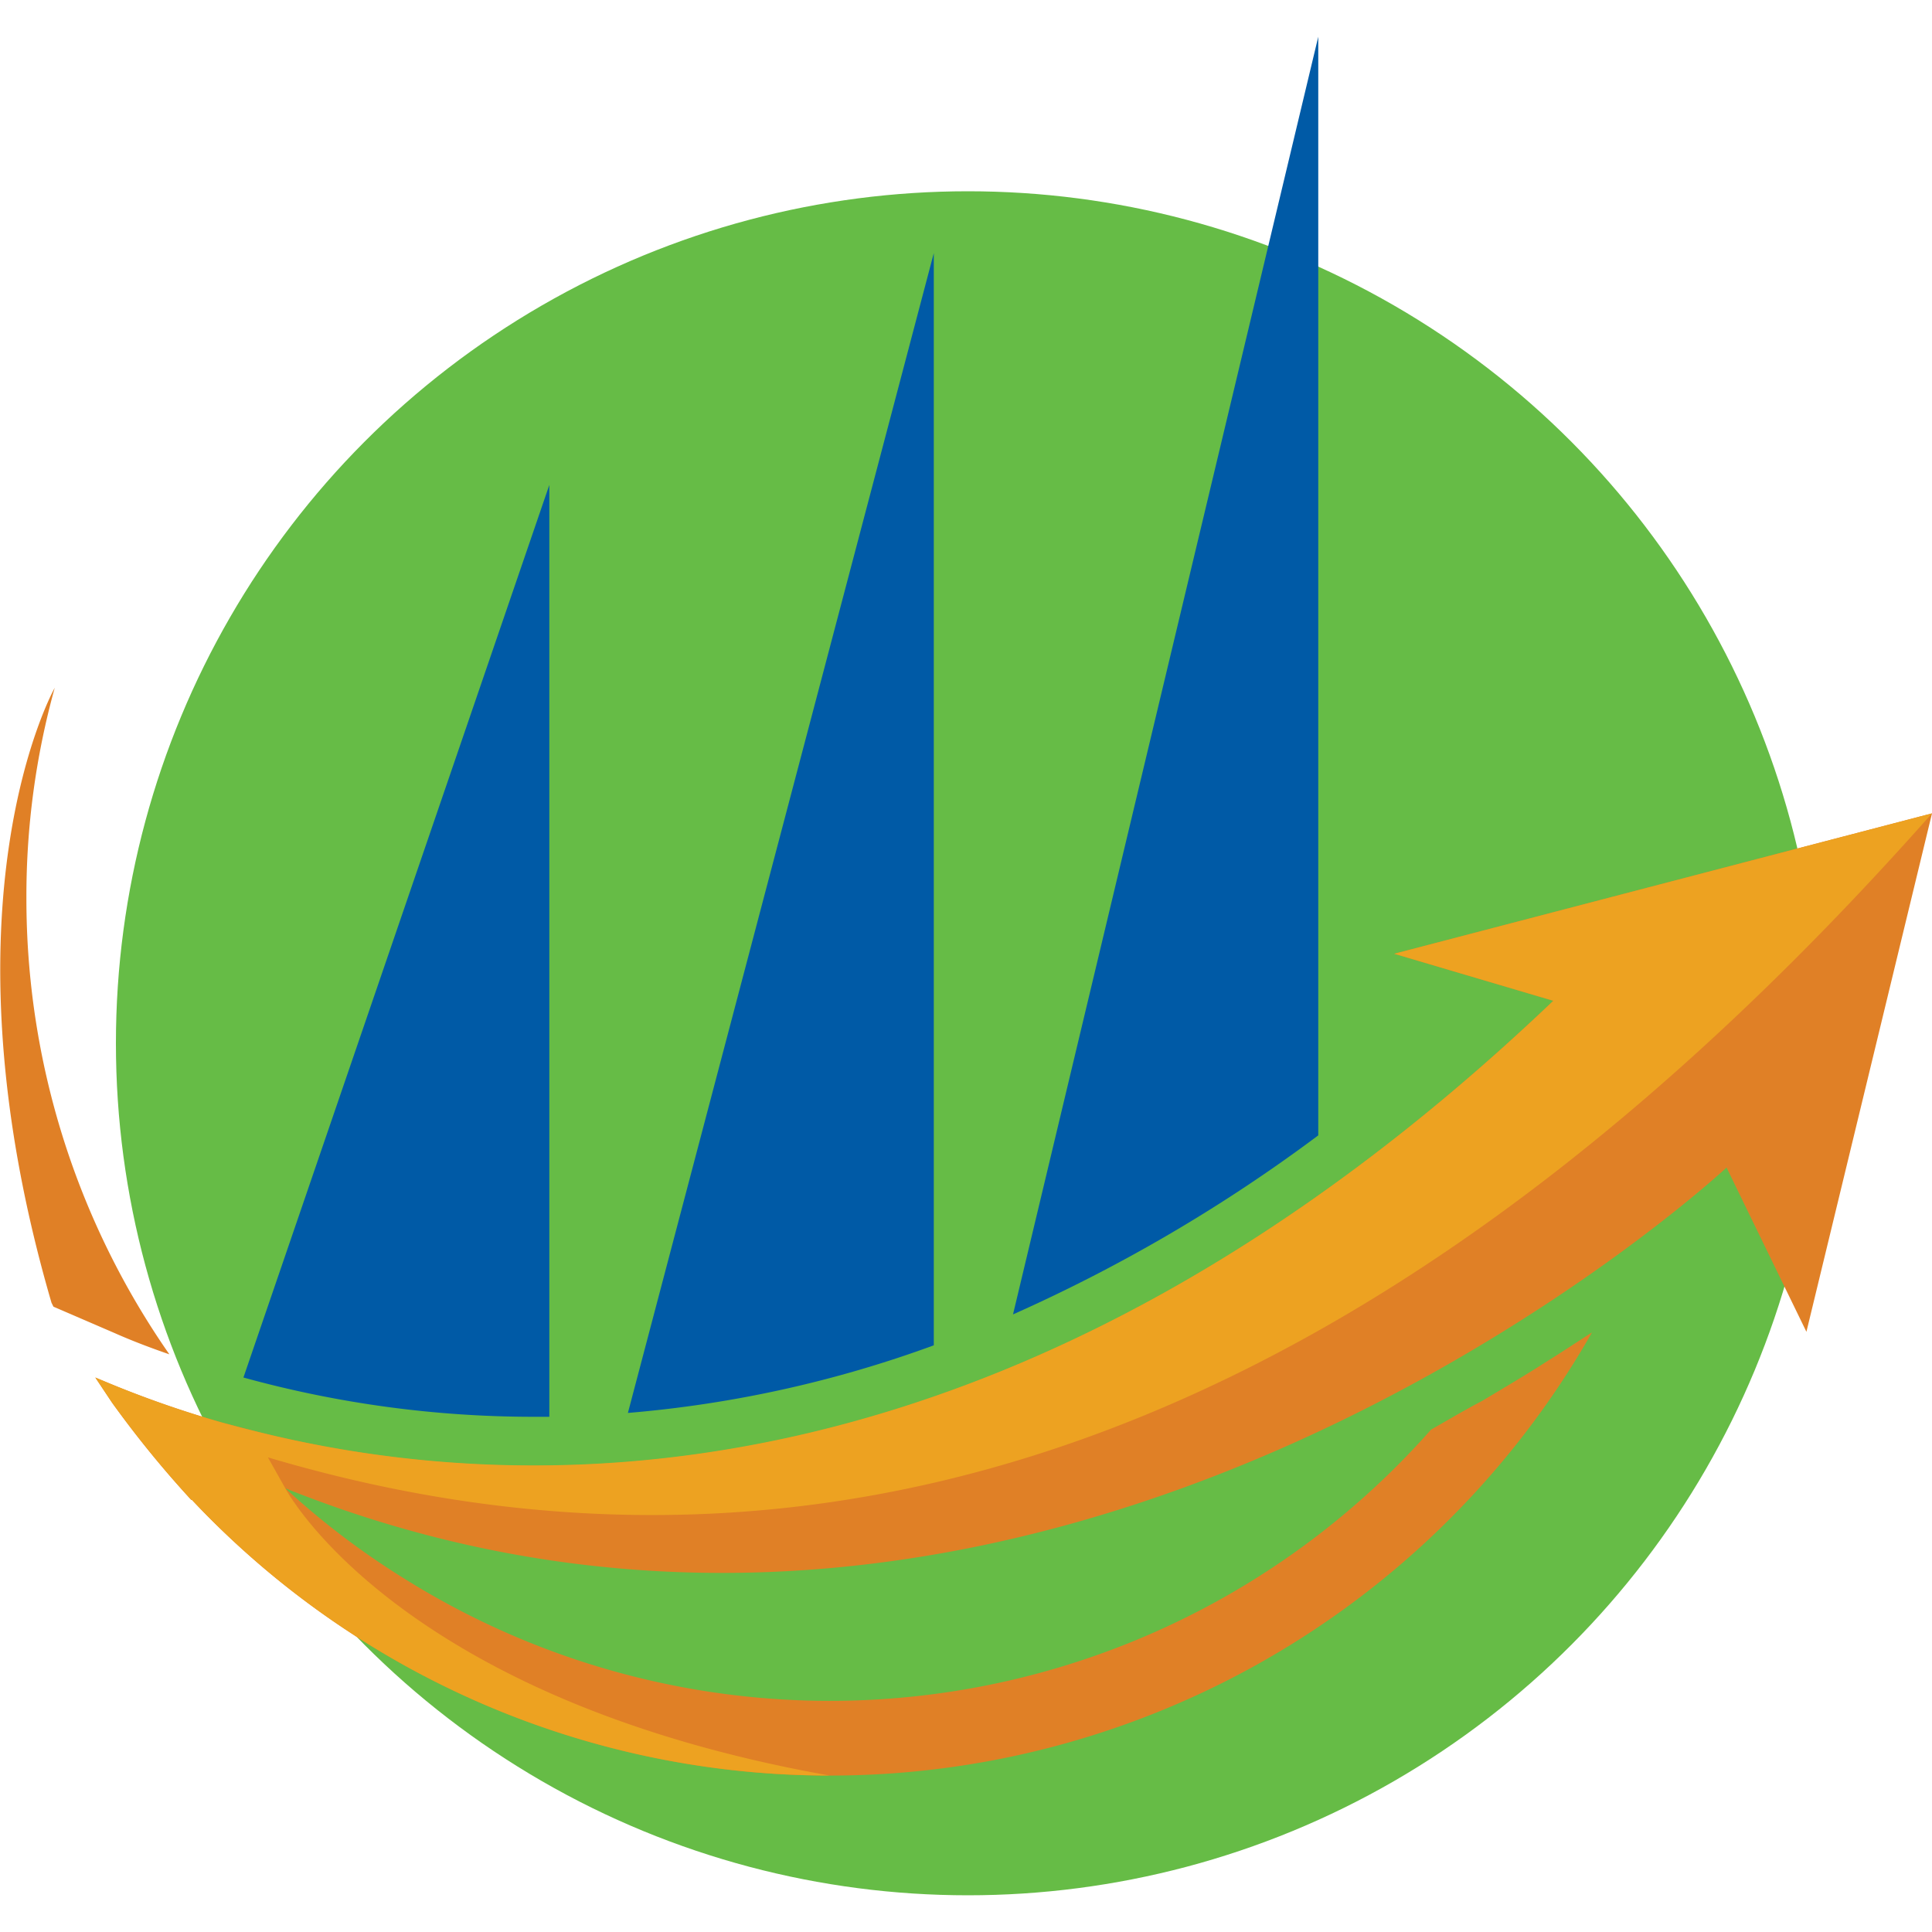 <svg id="Layer_1" data-name="Layer 1" xmlns="http://www.w3.org/2000/svg" viewBox="0 0 300 300">
  <defs>
    <style>
      .cls-1 {
        fill: #66bc46;
      }

      .cls-2 {
        fill: #e08026;
      }

      .cls-3 {
        fill: #eda221;
      }

      .cls-4 {
        fill: #005aa6;
      }
    </style>
  </defs>
  <title>1-19</title>
  <g>
    <circle class="cls-1" cx="150.3" cy="162" r="132.3"/>
    <path class="cls-2" d="M300,126.3l-19.5,80.5-12.4-25.5S163.3,278.8,44.3,231.1a122.9,122.9,0,0,0,18.6,14.1h0A124.5,124.5,0,0,0,222.2,222l4.7-2.7,1.8-1,1.5-.8c3.5-2.1,6.9-4.1,10-6.1l1.9-1.2,5.1-3.3a136.1,136.1,0,0,1-217.4,26h-.1a162,162,0,0,1-12.3-15.1l-2.6-3.9,1.2.5a161.4,161.4,0,0,0,18.5,6.5l4.6,1.2c43.7,11.2,119.3,12.3,202.1-66.7l-24.7-7.3Zm-273.7,84A123.8,123.8,0,0,1,4.1,139.4a121,121,0,0,1,4.4-32.6s-18.7,33.1-.5,95.5l.3.6,9.5,4.1c2.7,1.2,5.6,2.3,8.5,3.3Z"/>
    <path class="cls-3" d="M300,126.3l-83.5,21.8,24.7,7.3c-82.9,79-158.4,77.8-202.1,66.7h0l-1.6-.4-3-.8A161.4,161.4,0,0,1,16,214.4l-1.2-.5,2.6,3.9a162,162,0,0,0,12.3,15.1h.1a135.8,135.8,0,0,0,99,42.8c-67.4-12-84.5-44.6-84.5-44.6l-2.7-4.8C137.3,254.7,222.3,214,300,126.3Z"/>
    <path class="cls-4" d="M204.7,5.7V176.3a247.1,247.1,0,0,1-47.4,27.8ZM97.5,219.4A181.7,181.7,0,0,0,145,208.9V39.3Zm-59.7-5.5A169.5,169.5,0,0,0,82.9,220h2.4V75.3Z"/>
  </g>
</svg>
